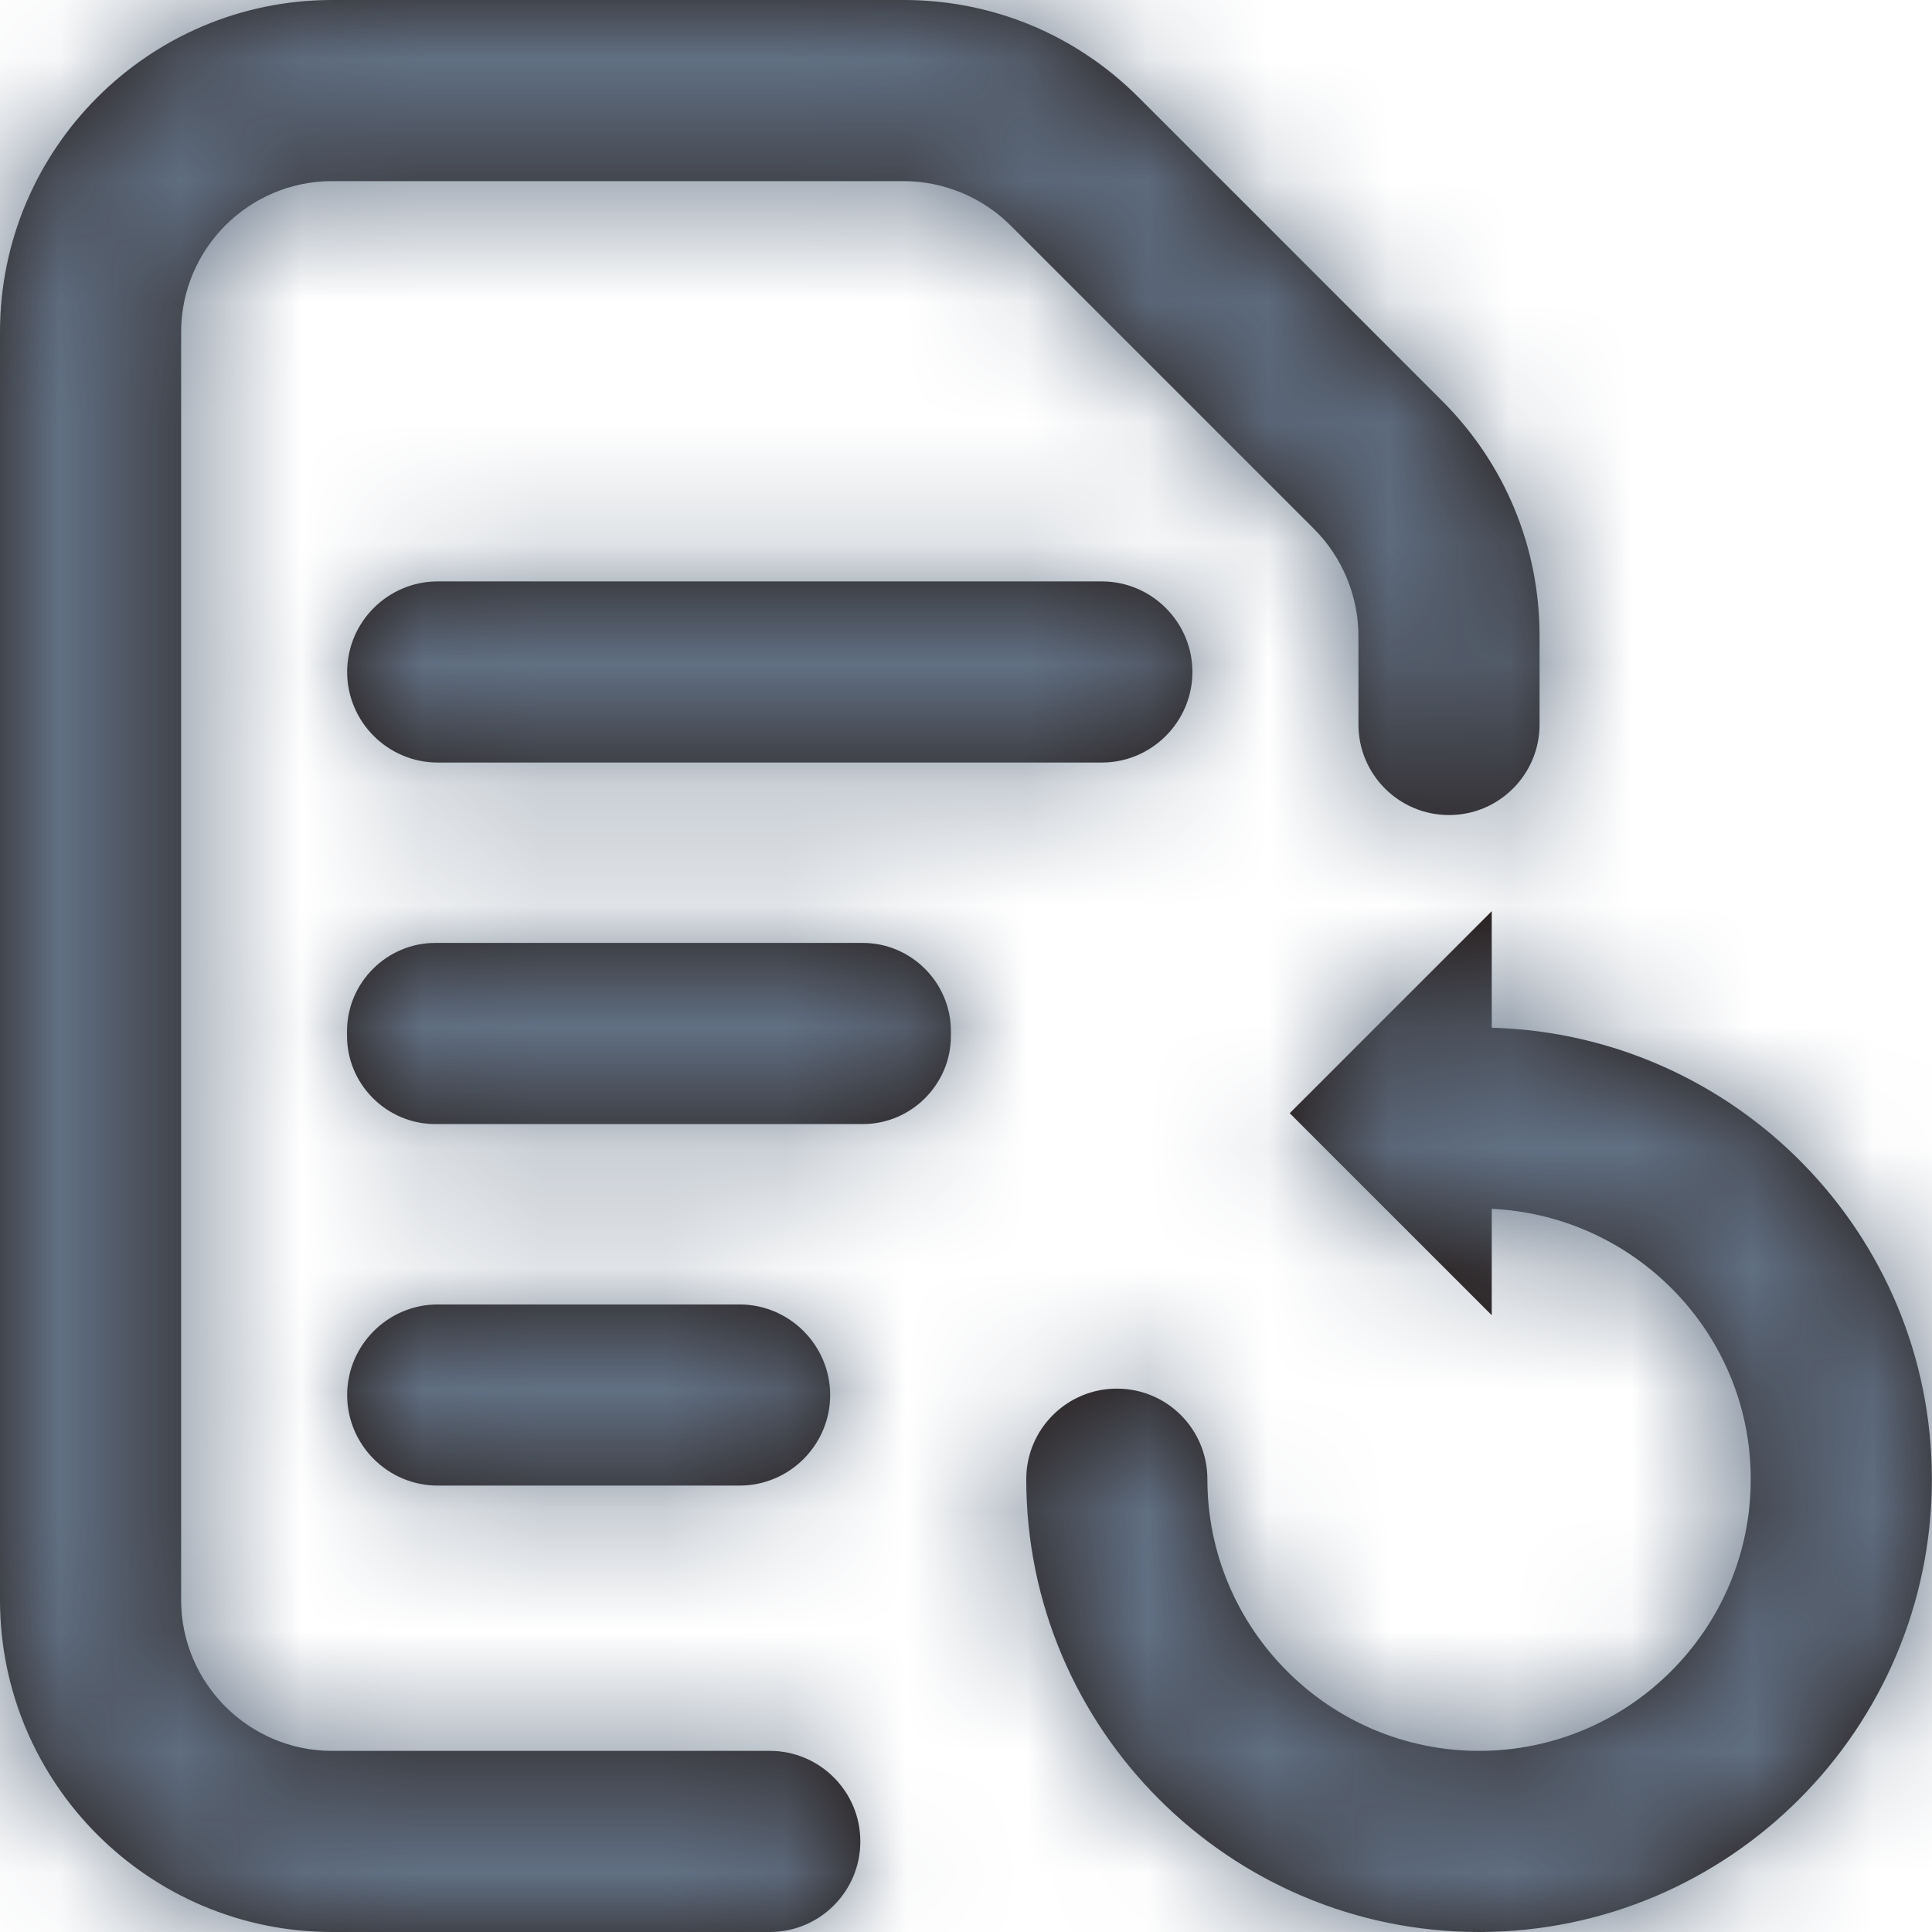 <?xml version="1.0" encoding="UTF-8"?>
<svg width="16px" height="16px" viewBox="0 0 16 16" version="1.1" xmlns="http://www.w3.org/2000/svg" xmlns:xlink="http://www.w3.org/1999/xlink">
    <title>icon/Add </title>
    <defs>
        <path d="M6.375,16 L2.75,16 C1.233,16 -5.68434189e-14,14.767 -5.68434189e-14,13.25 L-5.68434189e-14,2.75 C-5.68434189e-14,1.233 1.233,0 2.75,0 L7.484,0 C8.219,0 8.909,0.286 9.429,0.806 L11.944,3.321 C12.464,3.841 12.75,4.531 12.75,5.266 L12.75,6 C12.75,6.414 12.414,6.75 12,6.75 C11.586,6.75 11.25,6.414 11.25,6 L11.25,5.266 C11.25,4.937 11.116,4.615 10.884,4.382 L8.368,1.866 C8.135,1.633 7.813,1.5 7.484,1.5 L2.75,1.5 C2.061,1.5 1.5,2.061 1.5,2.75 L1.5,13.25 C1.5,13.939 2.061,14.5 2.75,14.5 L6.375,14.5 C6.789,14.5 7.125,14.836 7.125,15.25 C7.125,15.664 6.789,16 6.375,16 M12.354,8.511 L12.354,7.546 L10.681,9.219 L12.354,10.892 L12.354,10.011 C13.544,10.067 14.499,11.045 14.499,12.25 C14.499,13.49 13.491,14.5 12.249,14.5 C11.009,14.5 9.999,13.49 9.999,12.25 C9.999,11.836 9.665,11.5 9.249,11.5 C8.835,11.5 8.499,11.836 8.499,12.25 C8.499,14.318 10.182,16 12.249,16 C14.318,16 15.999,14.318 15.999,12.25 C15.999,10.218 14.373,8.567 12.354,8.511 M9.125,6.315 L3.625,6.315 C3.212,6.315 2.875,5.978 2.875,5.565 C2.875,5.152 3.212,4.815 3.625,4.815 L9.125,4.815 C9.537,4.815 9.875,5.152 9.875,5.565 C9.875,5.978 9.537,6.315 9.125,6.315 M6.125,12.303 L3.625,12.303 C3.212,12.303 2.875,11.966 2.875,11.553 C2.875,11.141 3.212,10.803 3.625,10.803 L6.125,10.803 C6.538,10.803 6.875,11.141 6.875,11.553 C6.875,11.966 6.538,12.303 6.125,12.303 M6.146,9.309 L3.604,9.309 C3.204,9.309 2.874,8.981 2.874,8.58 L2.874,8.539 C2.874,8.138 3.204,7.809 3.604,7.809 L7.146,7.809 C7.546,7.809 7.875,8.138 7.875,8.539 L7.875,8.58 C7.875,8.981 7.546,9.309 7.146,9.309" id="path-1"></path>
    </defs>
    <g id="页面-1" stroke="none" stroke-width="1" fill="none" fill-rule="evenodd">
        <g id="Support" transform="translate(-1055, -241)">
            <g id="按钮-1" transform="translate(1035, 222)">
                <g id="icon/Add-" transform="translate(20, 19)">
                    <mask id="mask-2" fill="white">
                        <use xlink:href="#path-1"></use>
                    </mask>
                    <use id="蒙版" fill="#231916" xlink:href="#path-1"></use>
                    <g id="编组" mask="url(#mask-2)">
                        <g transform="translate(-0, 0)" id="Colors/Background">
                            <rect id="Color" fill="#617083" x="0" y="0" width="16" height="16"></rect>
                        </g>
                    </g>
                </g>
            </g>
        </g>
    </g>
</svg>